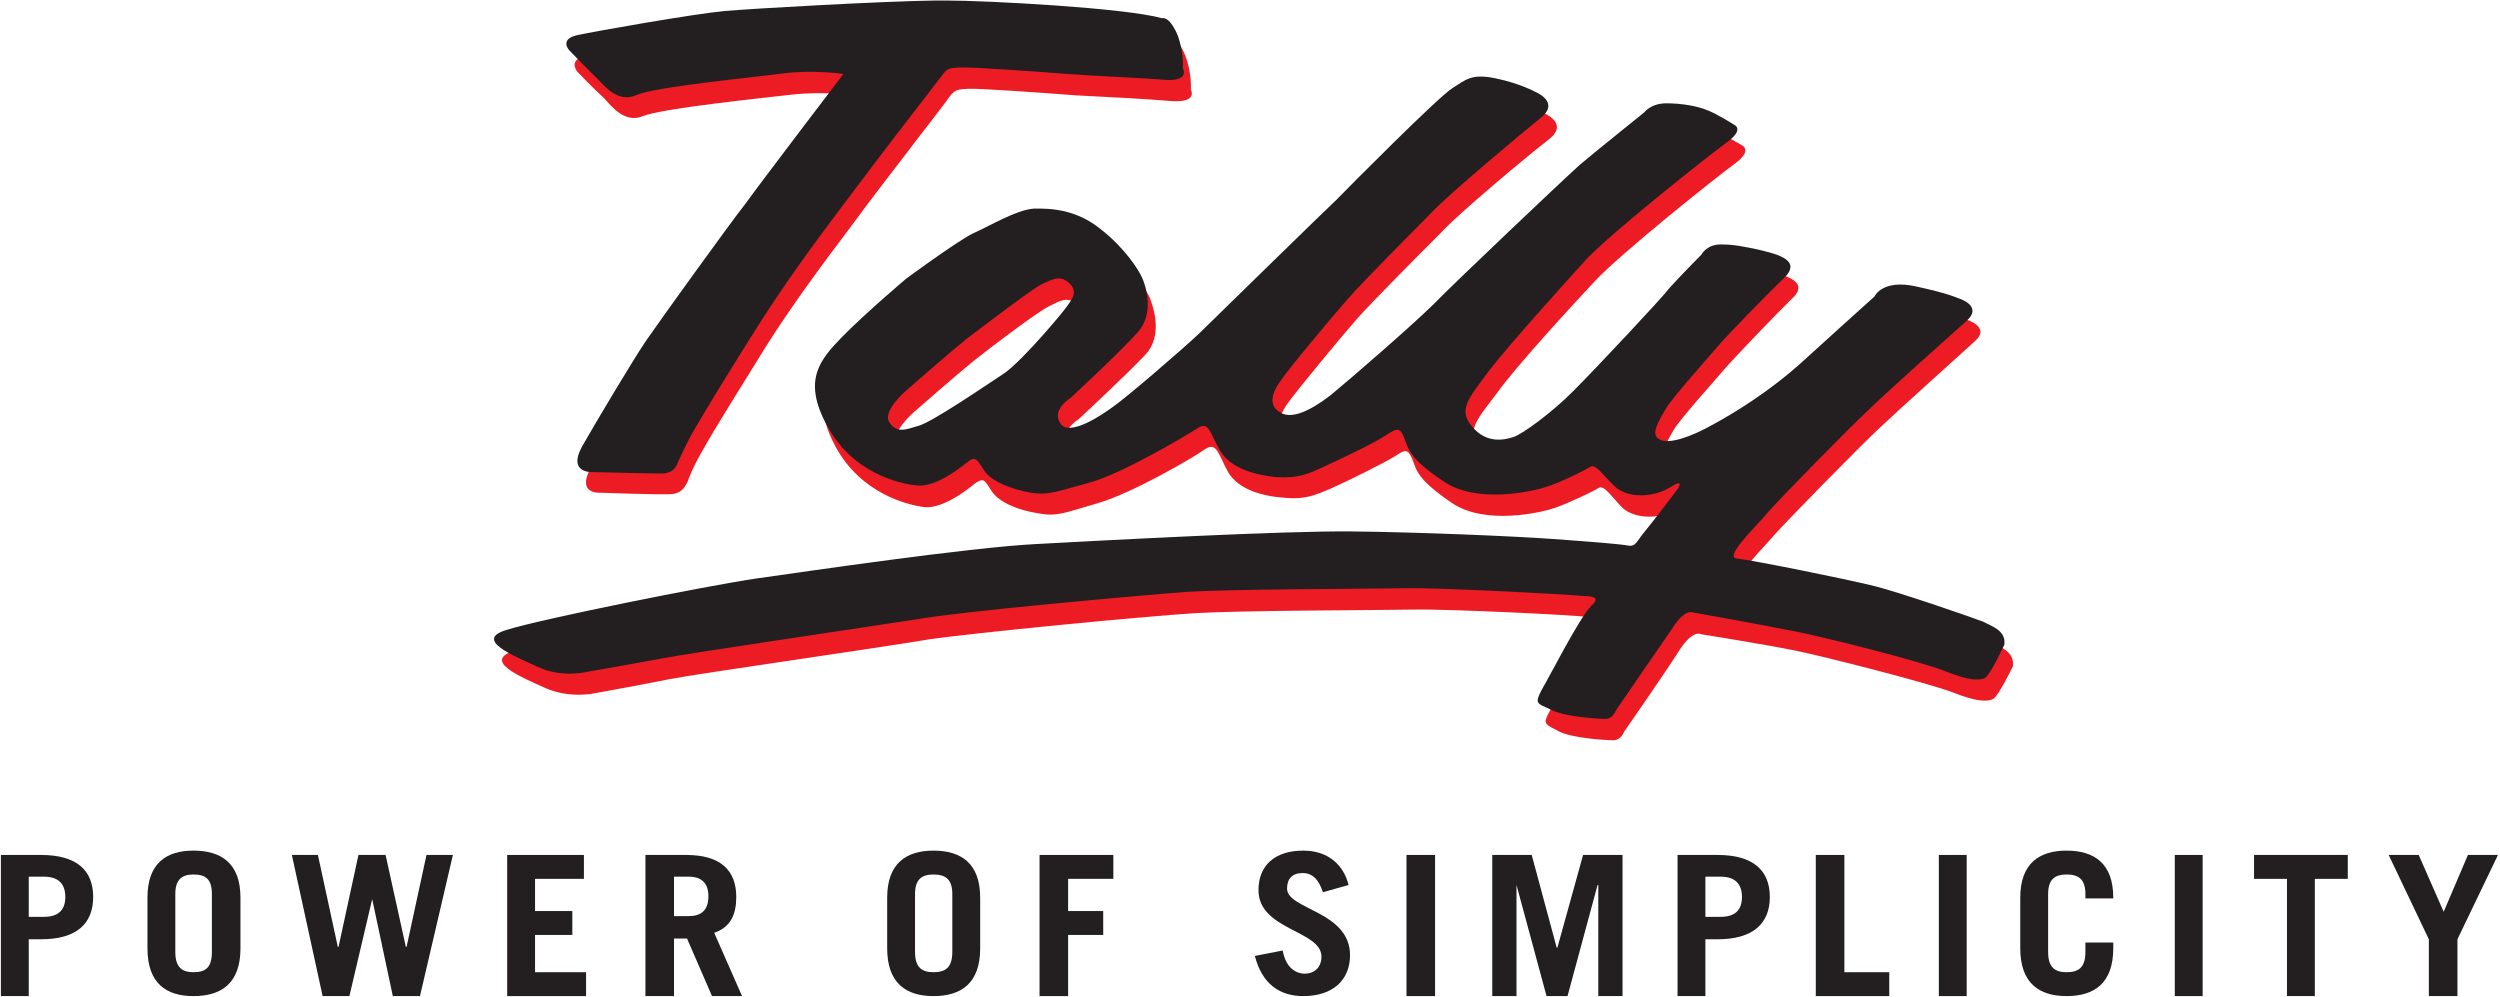 <?xml version="1.0" encoding="UTF-8" standalone="no"?>
<!-- Created with Inkscape (http://www.inkscape.org/) -->

<svg
   version="1.1"
   id="svg2"
   xml:space="preserve"
   width="672"
   height="268"
   viewBox="0 0 672 268"
   sodipodi:docname="Tally-Logo-Vector-eps (1).eps"
   xmlns:inkscape="http://www.inkscape.org/namespaces/inkscape"
   xmlns:sodipodi="http://sodipodi.sourceforge.net/DTD/sodipodi-0.dtd"
   xmlns="http://www.w3.org/2000/svg"
   xmlns:svg="http://www.w3.org/2000/svg"><defs
     id="defs6" /><sodipodi:namedview
     id="namedview4"
     pagecolor="#ffffff"
     bordercolor="#666666"
     borderopacity="1.0"
     inkscape:pageshadow="2"
     inkscape:pageopacity="0.0"
     inkscape:pagecheckerboard="0" /><g
     id="g8"
     inkscape:groupmode="layer"
     inkscape:label="ink_ext_XXXXXX"
     transform="matrix(1.333,0,0,-1.333,0,268)"><g
       id="g10"
       transform="scale(0.1)"><path
         d="m 57.984,242.68 h 30.652 c 28.472,0 43.062,-13.848 43.062,-40.864 0,-26.984 -14.59,-40.121 -43.062,-40.121 H 57.984 Z m 0,-240.809 V 116.449 h 24.824 c 71.504,0 105.086,31.364 105.086,85.367 0,54 -33.582,84.664 -105.086,84.664 H 1.809 V 1.871 H 57.984"
         style="fill:#231f20;fill-opacity:1;fill-rule:evenodd;stroke:none"
         id="path12" /><path
         d="m 353.539,207.672 c 0,30.641 14.602,39.398 36.496,39.398 24.082,0 37.215,-8.757 37.215,-39.398 V 90.898 c 0,-32.098 -13.133,-40.867 -37.215,-40.867 -21.894,0 -36.496,8.77 -36.496,40.867 z M 297.363,98.203 c 0,-70.789 37.95,-96.332 92.672,-96.332 56.195,0 94.867,25.543 94.867,96.332 V 200.363 c 0,69.336 -38.672,94.867 -94.867,94.867 -54.722,0 -92.672,-25.531 -92.672,-94.867 V 98.203"
         style="fill:#231f20;fill-opacity:1;fill-rule:evenodd;stroke:none"
         id="path14" /><path
         d="m 650.566,1.871 h 54 L 750.543,197.449 792.129,1.871 h 54.746 L 913.27,286.48 H 860.012 L 819.855,101.117 h -1.453 L 777.539,286.48 H 722.816 L 682.66,101.117 h -1.449 L 641.066,286.48 H 588.535 L 650.566,1.871"
         style="fill:#231f20;fill-opacity:1;fill-rule:evenodd;stroke:none"
         id="path16" /><path
         d="M 1181.84,1.871 V 50.031 h -102.91 v 75.164 h 75.17 v 48.172 h -75.17 v 64.946 h 98.53 V 286.48 H 1022.74 V 1.871 h 159.1"
         style="fill:#231f20;fill-opacity:1;fill-rule:evenodd;stroke:none"
         id="path18" /><path
         d="m 1359.16,242.68 h 29.92 c 24.82,0 39.41,-12.395 39.41,-39.403 0,-28.445 -14.59,-40.121 -39.41,-40.121 h -29.92 z M 1496.36,1.871 1440.16,129.586 c 32.86,10.945 44.53,36.477 44.53,72.23 0,54 -32.13,84.664 -100.73,84.664 h -82.44 V 1.871 h 57.64 V 117.902 h 26.27 L 1435.77,1.871 h 60.59"
         style="fill:#231f20;fill-opacity:1;fill-rule:evenodd;stroke:none"
         id="path20" /><path
         d="m 1845.17,207.672 c 0,30.641 14.6,39.398 37.22,39.398 23.36,0 37.95,-8.757 37.95,-39.398 V 90.898 c 0,-32.098 -14.59,-40.867 -37.95,-40.867 -22.62,0 -37.22,8.77 -37.22,40.867 z M 1789,98.203 c 0,-70.789 38.67,-96.332 93.39,-96.332 55.47,0 94.16,25.543 94.16,96.332 V 200.363 c 0,69.336 -38.69,94.867 -94.16,94.867 -54.72,0 -93.39,-25.531 -93.39,-94.867 V 98.203"
         style="fill:#231f20;fill-opacity:1;fill-rule:evenodd;stroke:none"
         id="path22" /><path
         d="M 2153.86,1.871 V 125.195 h 70.79 v 48.172 h -70.79 v 64.946 h 91.23 V 286.48 H 2096.23 V 1.871 h 57.63"
         style="fill:#231f20;fill-opacity:1;fill-rule:evenodd;stroke:none"
         id="path24" /><path
         d="m 2719.43,225.895 c -10.2,40.89 -41.59,69.335 -91.22,69.335 -59.12,0 -90.48,-31.386 -90.48,-79.535 0,-81.019 126.97,-81.019 126.97,-134.277 0,-21.91 -14.59,-34.301 -33.58,-34.301 -18.22,0 -38.67,12.391 -44.5,46.695 l -56.19,-10.945 c 14.59,-56.902 50.34,-80.996 97.78,-80.996 59.11,0 94.14,32.117 94.14,82.449 0,89.047 -126.98,91.965 -126.98,134.293 0,19.7 10.21,31.383 31.37,31.383 18.99,0 32.14,-11.683 40.88,-38.687 l 51.81,14.586"
         style="fill:#231f20;fill-opacity:1;fill-rule:evenodd;stroke:none"
         id="path26" /><path
         d="M 2893.85,1.871 V 286.48 h -57.66 V 1.871 h 57.66"
         style="fill:#231f20;fill-opacity:1;fill-rule:evenodd;stroke:none"
         id="path28" /><path
         d="M 3058.04,1.871 V 225.895 L 3118.61,1.871 h 42.32 L 3221.5,225.895 h 1.46 V 1.871 h 48.9 V 286.48 H 3192.3 L 3140.51,99.664 h -1.46 L 3088.7,286.48 h -79.55 V 1.871 h 48.89"
         style="fill:#231f20;fill-opacity:1;fill-rule:evenodd;stroke:none"
         id="path30" /><path
         d="m 3438.97,242.68 h 30.66 c 28.45,0 43.05,-13.848 43.05,-40.864 0,-26.984 -14.6,-40.121 -43.05,-40.121 h -30.66 z m 0,-240.809 V 116.449 h 24.81 c 70.8,0 105.1,31.364 105.1,85.367 0,54 -34.3,84.664 -105.1,84.664 h -80.99 V 1.871 h 56.18"
         style="fill:#231f20;fill-opacity:1;fill-rule:evenodd;stroke:none"
         id="path32" /><path
         d="M 3809.7,1.871 V 50.031 h -90.5 V 286.48 h -57.65 V 1.871 h 148.15"
         style="fill:#231f20;fill-opacity:1;fill-rule:evenodd;stroke:none"
         id="path34" /><path
         d="M 3965.86,1.871 V 286.48 h -56.18 V 1.871 h 56.18"
         style="fill:#231f20;fill-opacity:1;fill-rule:evenodd;stroke:none"
         id="path36" /><path
         d="m 4130.06,207.672 c 0,30.641 14.6,39.398 37.22,39.398 23.36,0 37.95,-8.757 37.95,-39.398 v -8.774 h 56.18 v 1.465 c 0,69.336 -38.67,94.867 -94.13,94.867 -54.74,0 -93.41,-25.531 -93.41,-94.867 V 98.203 c 0,-70.789 38.67,-96.332 93.41,-96.332 55.46,0 94.13,25.543 94.13,96.332 v 11.66 h -56.18 V 90.898 c 0,-32.098 -14.59,-40.867 -37.95,-40.867 -22.62,0 -37.22,8.77 -37.22,40.867 V 207.672"
         style="fill:#231f20;fill-opacity:1;fill-rule:evenodd;stroke:none"
         id="path38" /><path
         d="M 4441.66,1.871 V 286.48 h -56.18 V 1.871 h 56.18"
         style="fill:#231f20;fill-opacity:1;fill-rule:evenodd;stroke:none"
         id="path40" /><path
         d="m 4545.3,286.48 v -48.167 h 66.4 V 1.871 h 56.2 V 238.313 h 66.4 v 48.167 h -189"
         style="fill:#231f20;fill-opacity:1;fill-rule:evenodd;stroke:none"
         id="path42" /><path
         d="m 4877.34,286.48 h -60.57 l 81,-170.031 V 1.871 h 57.66 V 116.449 l 81.73,170.031 h -60.58 L 4927.7,171.895 4877.34,286.48"
         style="fill:#231f20;fill-opacity:1;fill-rule:evenodd;stroke:none"
         id="path44" /><path
         d="m 2042.22,1215.46 c 38.67,27 122.6,127.7 126.98,136.47 5.83,10.23 22.61,27.73 2.91,44.52 -19.71,17.51 -34.3,7.29 -55.47,-2.93 -21.16,-9.49 -116.75,-81.73 -152.51,-110.19 -34.3,-27.72 -122.6,-105.09 -122.6,-105.09 0,0 -48.15,-42.33 -32.11,-63.48 18.25,-20.44 33.58,-13.13 60.58,-5.85 24.81,7.3 132.81,78.81 172.22,106.55 z m 1974,-502.085 c 13.12,-5.828 45.98,-14.59 43.05,-45.973 0,0 -29.93,-62.027 -40.13,-66.41 -12.41,-5.816 -32.83,-5.816 -81.01,13.137 -46.69,18.262 -260.52,72.996 -318.91,84.656 -56.91,11.676 -189,32.84 -189,32.84 0,0 -16.05,10.223 -43.06,-31.363 -26.99,-43.059 -112.37,-165.664 -112.37,-165.664 0,0 -5.85,-16.785 -21.16,-16.785 -16.8,0 -85.39,4.367 -110.93,18.25 -27.01,14.589 -32.84,13.136 -17.52,40.863 16.06,26.992 75.9,145.211 101.43,169.289 24.08,23.359 -16.06,17.527 -29.91,20.457 -11.68,2.902 -270.75,16.039 -347.38,14.59 -75.16,-1.469 -344.43,-1.469 -440.76,-7.309 -95.61,-5.832 -445.89,-39.414 -538.56,-53.269 -93.42,-16.055 -467.79,-69.336 -518.87,-79.536 -50.36,-10.218 -151.05,-28.468 -151.05,-28.468 0,0 -49.64,-11.688 -99.98,10.218 -49.64,22.629 -129.17,54.723 -62.03,75.887 69.31,21.899 399.9,87.586 503.54,102.172 103.61,16.059 425.45,62.031 561.9,69.336 135.73,7.297 499.89,26.996 637.81,26.996 136.48,-1.453 326.93,-10.219 407.21,-16.797 81.02,-5.82 135.02,-10.199 150.33,-11.672 16.05,-2.918 17.52,8.77 32.84,27.016 16.05,18.957 67.15,85.379 67.15,85.379 0,0 16.78,25.535 -16.06,3.637 -32.12,-21.164 -83.93,-22.618 -110.93,1.472 -25.54,26.246 -37.93,48.156 -49.62,39.386 -11.69,-7.28 -61.31,-30.636 -86.85,-39.386 -26.98,-9.5 -140.84,-35.777 -207.98,10.199 -69.31,47.437 -70.78,64.967 -79.53,88.307 -9.49,21.16 -13.88,19.7 -35.76,5.11 -22.62,-13.86 -99.24,-51.81 -127.7,-64.23 -28.49,-11.66 -49.65,-23.33 -94.16,-18.96 -43.78,2.91 -92.68,16.05 -113.85,51.8 -19.7,35.77 -22.6,62.04 -46.68,45.98 -24.1,-17.49 -148.16,-89.01 -213.84,-108.007 -67.86,-19.699 -83.91,-28.445 -121.86,-21.164 -38.67,5.856 -78.82,21.164 -94.14,44.531 -14.61,22.61 -16.06,28.46 -34.31,15.32 -16.77,-13.86 -64.2,-50.358 -100.71,-47.433 -35.74,4.379 -128.42,27.743 -179.49,121.133 -51.1,94.89 -14.61,133.55 31.37,180.99 45.23,46.7 126.25,115.29 126.25,115.29 0,0 99.97,75.17 134.26,90.5 35.04,16.05 88.3,47.44 123.35,50.35 35.74,2.92 85.37,-1.46 134.28,-40.13 49.61,-38.69 78.06,-81.73 83.9,-96.33 5.85,-16.06 27,-72.98 -7.29,-112.39 -35.75,-38.67 -136.47,-132.08 -136.47,-132.08 0,0 -38.68,-23.36 -21.17,-50.35 18.25,-29.19 83.93,17.51 106.55,31.38 21.16,16.06 136.48,113.83 172.23,146.67 34.31,35.05 259.06,253.23 280.24,273.67 19.68,20.43 205.04,205.79 232.05,223.3 27,16.8 37.95,29.93 86.84,19.7 51.08,-10.22 81.02,-26.98 81.02,-26.98 0,0 52.53,-20.45 10.21,-53.3 -41.61,-32.09 -182.46,-149.58 -216.75,-187.54 -35.76,-35.75 -137.92,-137.92 -170.76,-175.14 -32.84,-37.22 -124.06,-148.13 -139.38,-170.03 -15.34,-21.16 -22.63,-44.52 0,-60.58 22.61,-13.87 61.29,1.47 103.63,36.5 41.58,32.84 162.72,139.38 206.51,180.98 43.07,43.06 275.86,264.9 296.28,283.86 21.17,16.79 129.17,103.64 129.17,103.64 0,0 13.14,18.25 44.52,18.25 31.39,0 63.49,-5.85 82.46,-13.14 19.7,-8.03 54,-28.47 54,-28.47 0,0 22.62,-10.2 -14.6,-37.22 -37.95,-27.72 -229.14,-180.25 -281.67,-236.43 -52.55,-56.19 -157.64,-170.77 -196.31,-224.03 -39.41,-53.29 -65.67,-76.63 -35.78,-112.4 29.93,-34.3 65.69,-26.99 83.93,-21.88 17.52,7.28 77.37,49.61 121.14,94.12 43.07,44.52 179.52,189.75 193.4,207.28 14.59,16.77 64.21,67.11 64.21,67.11 0,0 10.22,20.46 38.69,20.46 28.45,0 46.69,-4.38 75.16,-10.24 28.45,-5.83 89.76,-18.95 55.46,-53.25 -36.5,-35.77 -119.69,-122.61 -137.93,-143.77 -18.25,-21.9 -89.77,-100.72 -103.61,-124.06 -13.14,-24.09 -31.39,-50.37 -13.14,-61.31 19.7,-11.67 64.2,3.66 110.92,29.93 44.51,24.07 112.37,67.85 170.75,121.15 58.4,51.8 152.53,137.9 152.53,137.9 0,0 16.78,34.3 83.93,19.71 67.13,-15.32 83.91,-24.08 83.91,-24.08 0,0 52.55,-14.59 18.25,-44.52 -35.03,-32.1 -151.8,-136.45 -196.31,-178.78 -45.24,-43.06 -181.7,-182.45 -205.8,-209.443 -23.33,-27.73 -88.29,-89.757 -61.28,-92.687 26.99,-2.922 229.14,-41.582 277.3,-54.719 48.17,-12.418 206.53,-65.687 220.39,-72.996 z M 1718.21,1818.25 c 0,0 -56.93,8.75 -121.14,1.46 -64.24,-7.31 -260.54,-27.73 -299.94,-43.07 -37.22,-16.04 -64.22,19.7 -78.81,35.76 -16.78,14.6 -54,53.29 -54,53.29 0,0 -19.71,23.34 14.59,31.36 36.48,7.31 235.72,42.34 298.46,47.45 62.77,5.83 367.08,23.34 447.36,23.34 79.54,-1.46 361.23,-16.05 434.94,-35.75 0,0 14.59,4.37 29.9,-32.11 14.6,-37.23 11.69,-70.06 11.69,-70.06 0,0 15.33,-26.27 -37.22,-23.34 -51.09,4.37 -136.47,8.76 -194.84,11.67 -56.92,4.37 -196.31,14.59 -217.48,13.14 -18.96,-1.47 -24.81,0 -37.21,-16.05 -11.67,-17.53 -67.13,-87.59 -81.01,-106.56 -13.14,-17.53 -71.52,-91.95 -121.14,-159.82 -49.61,-65.69 -112.38,-149.59 -167.84,-237.17 -54.01,-87.58 -105.09,-168.57 -125.51,-205.8 -21.16,-35.75 -29.93,-59.11 -32.85,-67.86 -5.11,-8.02 -9.48,-22.61 -33.58,-24.08 -24.8,-1.48 -142.28,2.92 -142.28,2.92 0,0 -48.92,-4.4 -18.99,50.35 29.93,56.2 97.07,167.12 125.52,210.17 28.47,43.06 173.68,243.01 202.16,280.23 26.98,35.75 199.22,260.53 199.22,260.53"
         style="fill:#ed1c24;fill-opacity:1;fill-rule:evenodd;stroke:none"
         id="path46" /><path
         d="m 2026.17,1258.52 c 38.67,27.73 122.58,128.45 126.97,136.47 5.84,8.75 22.62,26.26 2.92,44.5 -18.97,17.53 -34.3,7.31 -55.45,-2.18 -20.45,-10.21 -116.78,-83.92 -152.54,-110.93 -34.29,-27.72 -122.6,-105.08 -122.6,-105.08 0,0 -48.16,-41.61 -31.38,-63.48 16.07,-21.91 32.85,-13.14 58.39,-5.85 26.99,7.3 132.8,79.55 173.69,106.55 z m -116.76,750.93 h -24.82 c -105.81,-1.47 -365.6,-16.06 -423.26,-21.16 -62.77,-5.86 -262,-40.87 -298.48,-48.9 -35.76,-8.76 -14.59,-30.66 -14.59,-30.66 0,0 37.23,-38.68 54,-54.73 14.59,-13.87 41.61,-51.8 79.54,-35.75 38.67,17.51 234.99,35.75 299.22,44.5 64.2,7.3 119.68,-1.45 119.68,-1.45 0,0 -170.77,-224.05 -197.79,-261.97 -28.45,-35.78 -173.67,-237.17 -202.14,-278.78 -28.44,-43.06 -95.58,-155.44 -126.97,-210.17 -29.92,-54.74 20.43,-51.83 20.43,-51.83 0,0 117.49,-2.91 142.3,-2.91 24.1,1.46 28.47,17.51 32.13,26.27 4.38,8.03 13.11,31.39 34.29,67.14 21.16,36.5 70.07,116.77 125.52,204.34 55.46,87.58 118.22,172.94 167.83,238.63 49.64,66.39 108.01,143.04 121.15,159.81 13.87,17.53 69.33,89.76 81,105.09 12.41,17.51 16.78,16.05 37.22,17.51 21.17,1.46 160.56,-8.74 217.47,-13.13 58.37,-4.38 142.31,-7.3 194.85,-11.69 52.55,-4.38 37.21,23.36 37.21,23.36 0,0 2.92,32.84 -11.67,69.34 -16.8,37.2 -29.93,31.39 -29.93,31.39 -75.17,21.16 -355.38,35.75 -434.19,35.75 z M 4000.15,756.438 c 11.69,-7.286 45.98,-16.043 41.61,-45.977 0,0 -28.47,-62.027 -40.14,-67.859 -12.4,-4.391 -32.84,-4.391 -79.54,14.601 -46.71,18.957 -260.53,73.703 -318.91,83.192 -56.92,11.675 -189,35.011 -189,35.011 0,0 -16.06,9.5 -43.05,-33.558 -28.48,-41.586 -112.38,-163.473 -112.38,-163.473 0,0 -5.86,-17.504 -21.17,-17.504 -16.07,0 -85.39,4.371 -110.94,18.961 -26.98,12.402 -32.84,10.953 -17.52,40.152 16.07,26.996 75.91,145.219 100,169.301 25.53,23.36 -14.59,17.508 -28.48,20.422 -13.13,1.473 -270.73,16.063 -347.34,14.613 -76.63,-1.476 -344.45,-1.476 -440.06,-7.304 -96.32,-7.309 -448.07,-38.672 -540.75,-54.727 -93.41,-14.609 -466.32,-69.332 -517.41,-79.555 -50.34,-9.48 -151.05,-26.996 -151.05,-26.996 0,0 -51.08,-13.136 -99.97,10.211 -49.64,22.625 -129.171,54.735 -62.03,74.446 69.31,21.894 399.89,88.304 503.53,103.625 103.62,14.589 425.44,62.027 561.91,69.312 134.99,7.316 499.88,27.016 637.82,25.543 136.45,-1.453 326.93,-9.488 407.21,-15.309 80.98,-5.855 134.98,-10.234 150.33,-13.14 16.04,-2.914 17.5,8.762 32.84,26.996 16.04,18.98 67.13,86.838 67.13,86.838 0,0 16.79,24.09 -16.05,2.92 -33.58,-20.43 -85.38,-21.89 -110.94,2.93 -26.98,25.53 -37.94,45.97 -49.61,38.67 -11.67,-7.29 -61.31,-32.1 -88.3,-40.12 -25.55,-8.77 -139.39,-35.051 -206.53,10.93 -69.32,45.98 -70.79,64.94 -79.54,86.84 -8.77,22.62 -13.88,21.17 -35.75,7.29 -22.64,-16.06 -99.26,-51.81 -127.72,-64.94 -28.47,-13.14 -49.63,-23.35 -94.14,-20.43 -43.78,4.38 -92.67,17.52 -113.84,53.28 -21.16,35.75 -22.62,62.02 -46.69,44.51 -24.11,-15.34 -148.16,-89.04 -213.84,-108.01 -67.86,-18.24 -83.91,-27 -121.86,-21.16 -38.67,7.29 -80.28,22.62 -94.15,45.97 -14.6,22.63 -17.52,28.46 -34.3,14.6 -16.77,-13.13 -64.21,-50.36 -100.7,-45.97 -37.21,3.64 -129.91,25.53 -180.97,120.4 -51.09,93.41 -13.14,134.28 31.36,180.26 46.72,47.43 127.72,116.04 127.72,116.04 0,0 99.97,73.69 134.26,91.2 35.05,15.33 86.84,47.44 123.35,50.36 34.29,0.74 85.38,-1.47 134.27,-40.87 49.61,-38.68 76.63,-81.74 83.91,-97.79 6.57,-13.86 27.02,-71.51 -8.75,-110.92 -34.28,-38.67 -135,-132.07 -135,-132.07 0,0 -40.14,-24.11 -20.43,-51.82 17.51,-27.01 83.9,17.51 104.36,32.82 22.61,14.62 137.91,113.86 173.68,147.42 35.01,34.29 259.06,253.23 278.76,271.46 19.7,20.46 205.08,207.28 233.52,224.78 27.01,16.77 37.95,29.91 86.84,19.71 49.63,-10.22 79.56,-27.01 79.56,-27.01 0,0 52.53,-20.43 10.94,-53.27 -40.87,-32.83 -181.72,-151.07 -216.02,-186.82 -35.74,-36.49 -137.92,-138.65 -170.76,-175.87 -32.83,-37.22 -125.52,-148.15 -139.37,-170.03 -14.6,-21.16 -22.63,-45.98 0,-59.86 22.62,-16.04 61.28,1.47 103.62,34.31 41.6,34.3 162.74,139.39 206.51,182.45 41.61,43.04 275.85,264.91 296.3,282.41 21.16,18.25 129.17,105.09 129.17,105.09 0,0 13.13,18.25 44.51,18.25 32.1,0 63.49,-5.86 82.45,-13.87 19.71,-7.31 54,-29.19 54,-29.19 0,0 22.63,-8.77 -14.59,-35.76 -37.95,-27.74 -230.61,-180.25 -283.15,-235.72 -51.08,-56.2 -156.16,-172.95 -196.31,-224.77 -38.66,-53.26 -64.2,-77.34 -34.3,-112.39 29.94,-35.74 65.69,-26.98 83.94,-21.15 17.5,5.83 77.36,48.89 121.14,93.42 43.06,43.05 179.51,188.28 193.39,207.23 14.59,16.8 64.21,67.14 64.21,67.14 0,0 10.21,20.45 38.68,20.45 28.45,0 46.7,-4.39 75.17,-10.21 28.45,-7.32 89.75,-18.25 55.45,-54.75 -35.75,-34.3 -119.67,-120.4 -137.92,-142.31 -18.25,-21.88 -89.76,-100.69 -103.62,-124.77 -13.13,-23.35 -31.38,-50.37 -13.13,-60.58 18.22,-11.67 64.2,4.38 109.45,29.91 45.97,24.81 113.85,67.89 172.22,119.69 58.39,53.29 152.53,137.93 152.53,137.93 0,0 15.33,35.77 83.92,20.43 67.14,-14.6 83.91,-23.35 83.91,-23.35 0,0 52.54,-14.59 18.25,-45.97 -35.02,-31.38 -151.78,-135.01 -196.31,-178.06 -45.23,-42.33 -181.71,-181.71 -205.05,-208.726 -24.09,-29.191 -89.05,-89.754 -62.03,-92.672 27,-2.195 229.14,-43.062 277.31,-55.453 48.17,-11.683 206.53,-66.41 220.37,-72.261"
         style="fill:#231f20;fill-opacity:1;fill-rule:evenodd;stroke:none"
         id="path48" /></g></g></svg>

